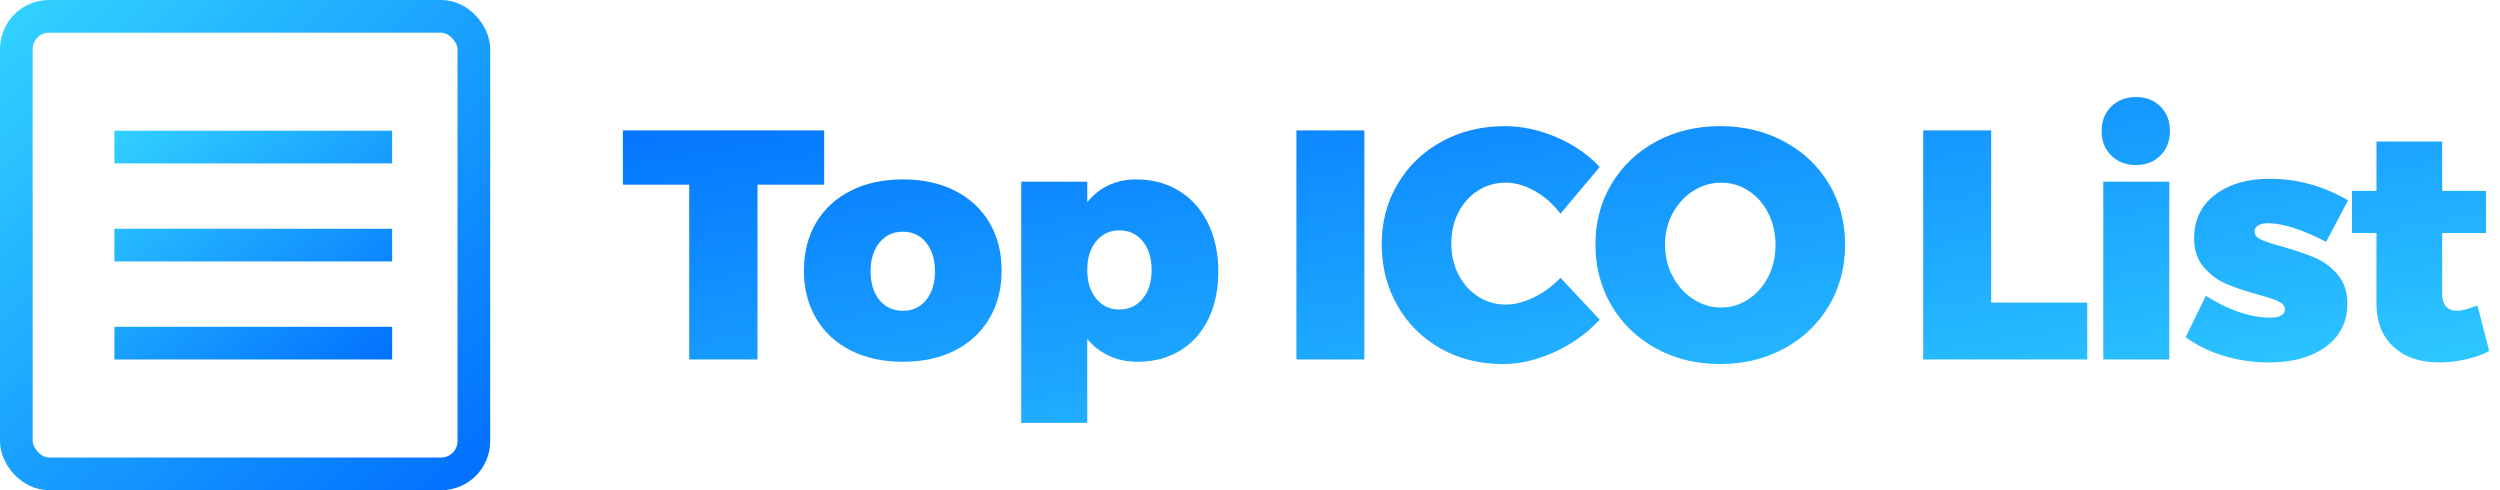 <?xml version="1.0" encoding="UTF-8"?>
<svg width="153px" height="30px" viewBox="0 0 153 30" version="1.1" xmlns="http://www.w3.org/2000/svg" xmlns:xlink="http://www.w3.org/1999/xlink">
    <!-- Generator: Sketch 48.2 (47327) - http://www.bohemiancoding.com/sketch -->
    <title>Group 7 Copy</title>
    <desc>Created with Sketch.</desc>
    <defs>
        <linearGradient x1="97.88%" y1="100%" x2="1.065%" y2="5.98479599e-15%" id="linearGradient-1">
            <stop stop-color="#31D0FF" offset="0%"></stop>
            <stop stop-color="#0271FF" offset="100%"></stop>
        </linearGradient>
        <linearGradient x1="1.065%" y1="0%" x2="97.88%" y2="100%" id="linearGradient-2">
            <stop stop-color="#31D0FF" offset="0%"></stop>
            <stop stop-color="#0271FF" offset="100%"></stop>
        </linearGradient>
    </defs>
    <g id="Page-1" stroke="none" stroke-width="1" fill="none" fill-rule="evenodd">
        <g id="Group-7-Copy">
            <path d="M38.12,7.98 L50.44,7.98 L50.44,11.3 L46.36,11.3 L46.36,22 L42.18,22 L42.18,11.3 L38.12,11.3 L38.12,7.98 Z M55.26,10.98 C56.473,10.98 57.533,11.21 58.44,11.67 C59.347,12.13 60.05,12.78 60.55,13.62 C61.05,14.46 61.3,15.44 61.3,16.56 C61.3,17.667 61.05,18.643 60.55,19.49 C60.05,20.337 59.347,20.99 58.44,21.45 C57.533,21.91 56.473,22.14 55.26,22.14 C54.047,22.14 52.983,21.91 52.07,21.45 C51.157,20.99 50.45,20.337 49.95,19.49 C49.45,18.643 49.2,17.667 49.2,16.56 C49.2,15.44 49.45,14.46 49.95,13.62 C50.45,12.78 51.157,12.13 52.07,11.67 C52.983,11.21 54.047,10.98 55.26,10.98 Z M55.26,14.18 C54.66,14.18 54.18,14.403 53.82,14.85 C53.46,15.297 53.28,15.88 53.28,16.6 C53.28,17.333 53.46,17.92 53.82,18.36 C54.18,18.8 54.66,19.02 55.26,19.02 C55.847,19.02 56.32,18.8 56.68,18.36 C57.04,17.92 57.22,17.333 57.22,16.6 C57.22,15.88 57.04,15.297 56.68,14.85 C56.32,14.403 55.847,14.18 55.26,14.18 Z M69.52,10.98 C70.52,10.98 71.4,11.213 72.16,11.68 C72.92,12.147 73.51,12.807 73.93,13.66 C74.35,14.513 74.56,15.5 74.56,16.62 C74.56,17.727 74.357,18.697 73.95,19.53 C73.543,20.363 72.967,21.007 72.22,21.46 C71.473,21.913 70.607,22.14 69.62,22.14 C68.98,22.14 68.4,22.02 67.88,21.78 C67.36,21.54 66.913,21.193 66.54,20.74 L66.54,25.88 L62.5,25.88 L62.5,11.12 L66.54,11.12 L66.54,12.38 C66.9,11.927 67.333,11.58 67.84,11.34 C68.347,11.1 68.907,10.98 69.52,10.98 Z M68.5,18.94 C69.1,18.94 69.58,18.717 69.94,18.27 C70.3,17.823 70.48,17.24 70.48,16.52 C70.48,15.8 70.3,15.217 69.94,14.77 C69.58,14.323 69.1,14.1 68.5,14.1 C67.913,14.1 67.44,14.323 67.08,14.77 C66.72,15.217 66.54,15.8 66.54,16.52 C66.54,17.24 66.72,17.823 67.08,18.27 C67.44,18.717 67.913,18.94 68.5,18.94 Z M79.34,7.98 L83.5,7.98 L83.5,22 L79.34,22 L79.34,7.98 Z M95.5,13.08 C95.06,12.493 94.537,12.03 93.93,11.69 C93.323,11.35 92.733,11.18 92.16,11.18 C91.533,11.18 90.967,11.34 90.46,11.66 C89.953,11.98 89.553,12.423 89.26,12.99 C88.967,13.557 88.82,14.193 88.82,14.9 C88.82,15.607 88.967,16.243 89.26,16.81 C89.553,17.377 89.953,17.823 90.46,18.15 C90.967,18.477 91.533,18.64 92.16,18.64 C92.693,18.64 93.263,18.493 93.87,18.2 C94.477,17.907 95.02,17.507 95.5,17 L97.9,19.56 C97.14,20.387 96.223,21.047 95.15,21.54 C94.077,22.033 93.013,22.28 91.96,22.28 C90.56,22.28 89.297,21.963 88.17,21.33 C87.043,20.697 86.16,19.82 85.52,18.7 C84.88,17.58 84.56,16.327 84.56,14.94 C84.56,13.58 84.887,12.35 85.54,11.25 C86.193,10.15 87.093,9.287 88.24,8.66 C89.387,8.033 90.673,7.72 92.1,7.72 C93.153,7.72 94.207,7.947 95.26,8.4 C96.313,8.853 97.193,9.46 97.9,10.22 L95.5,13.08 Z M105.28,7.72 C106.72,7.72 108.023,8.033 109.19,8.66 C110.357,9.287 111.27,10.15 111.93,11.25 C112.59,12.35 112.92,13.587 112.92,14.96 C112.92,16.347 112.59,17.597 111.93,18.71 C111.27,19.823 110.357,20.697 109.19,21.33 C108.023,21.963 106.72,22.28 105.28,22.28 C103.827,22.28 102.52,21.963 101.36,21.33 C100.2,20.697 99.29,19.823 98.63,18.71 C97.97,17.597 97.64,16.347 97.64,14.96 C97.64,13.587 97.97,12.35 98.63,11.25 C99.29,10.15 100.2,9.287 101.36,8.66 C102.52,8.033 103.827,7.72 105.28,7.72 Z M105.34,11.18 C104.727,11.18 104.157,11.347 103.63,11.68 C103.103,12.013 102.683,12.47 102.37,13.05 C102.057,13.63 101.9,14.273 101.9,14.98 C101.9,15.687 102.057,16.333 102.37,16.92 C102.683,17.507 103.103,17.97 103.63,18.31 C104.157,18.65 104.727,18.82 105.34,18.82 C105.94,18.82 106.497,18.65 107.01,18.31 C107.523,17.97 107.927,17.51 108.22,16.93 C108.513,16.35 108.66,15.7 108.66,14.98 C108.66,14.273 108.513,13.63 108.22,13.05 C107.927,12.47 107.527,12.013 107.02,11.68 C106.513,11.347 105.953,11.18 105.34,11.18 Z M117.7,7.98 L121.86,7.98 L121.86,18.52 L127.74,18.52 L127.74,22 L117.7,22 L117.7,7.98 Z M128.72,11.12 L132.76,11.12 L132.76,22 L128.72,22 L128.72,11.12 Z M130.72,5.94 C131.333,5.94 131.833,6.133 132.22,6.52 C132.607,6.907 132.8,7.407 132.8,8.02 C132.8,8.633 132.607,9.133 132.22,9.52 C131.833,9.907 131.333,10.1 130.72,10.1 C130.107,10.1 129.603,9.907 129.21,9.52 C128.817,9.133 128.62,8.633 128.62,8.02 C128.62,7.407 128.817,6.907 129.21,6.52 C129.603,6.133 130.107,5.94 130.72,5.94 Z M142.36,14.8 C140.88,14.04 139.693,13.66 138.8,13.66 C138.547,13.66 138.347,13.703 138.2,13.79 C138.053,13.877 137.98,14.007 137.98,14.18 C137.98,14.38 138.117,14.543 138.39,14.67 C138.663,14.797 139.1,14.94 139.7,15.1 C140.5,15.327 141.163,15.553 141.69,15.78 C142.217,16.007 142.677,16.35 143.07,16.81 C143.463,17.27 143.66,17.86 143.66,18.58 C143.66,19.687 143.223,20.563 142.35,21.21 C141.477,21.857 140.32,22.18 138.88,22.18 C137.92,22.18 137.003,22.05 136.13,21.79 C135.257,21.53 134.467,21.147 133.76,20.64 L135,18.1 C135.68,18.54 136.357,18.873 137.03,19.1 C137.703,19.327 138.34,19.44 138.94,19.44 C139.22,19.44 139.44,19.397 139.6,19.31 C139.76,19.223 139.84,19.1 139.84,18.94 C139.84,18.74 139.71,18.577 139.45,18.45 C139.19,18.323 138.76,18.18 138.16,18.02 C137.387,17.807 136.74,17.587 136.22,17.36 C135.7,17.133 135.247,16.793 134.86,16.34 C134.473,15.887 134.28,15.3 134.28,14.58 C134.28,13.46 134.707,12.573 135.56,11.92 C136.413,11.267 137.533,10.94 138.92,10.94 C140.587,10.94 142.18,11.38 143.7,12.26 L142.36,14.8 Z M152.34,21.48 C151.953,21.693 151.483,21.863 150.93,21.99 C150.377,22.117 149.82,22.18 149.26,22.18 C148.1,22.18 147.173,21.86 146.48,21.22 C145.787,20.58 145.44,19.707 145.44,18.6 L145.44,14.26 L143.94,14.26 L143.94,11.68 L145.44,11.68 L145.44,8.66 L149.46,8.66 L149.46,11.68 L152.14,11.68 L152.14,14.26 L149.46,14.26 L149.46,17.98 C149.46,18.327 149.54,18.587 149.7,18.76 C149.86,18.933 150.087,19.02 150.38,19.02 C150.633,19.02 151.047,18.913 151.62,18.7 L152.34,21.48 Z" id="Top-ICO-List" fill="url(#linearGradient-1)"></path>
            <rect id="Rectangle-3" stroke="url(#linearGradient-2)" stroke-width="2" x="1" y="1" width="28" height="28" rx="2"></rect>
            <path d="M7,10 L7,8 L24,8 L24,10 L7,10 Z M7,16 L7,14 L24,14 L24,16 L7,16 Z M7,22 L7,20 L24,20 L24,22 L7,22 Z" id="Combined-Shape" fill="url(#linearGradient-2)" fill-rule="nonzero"></path>
        </g>
    </g>
</svg>
